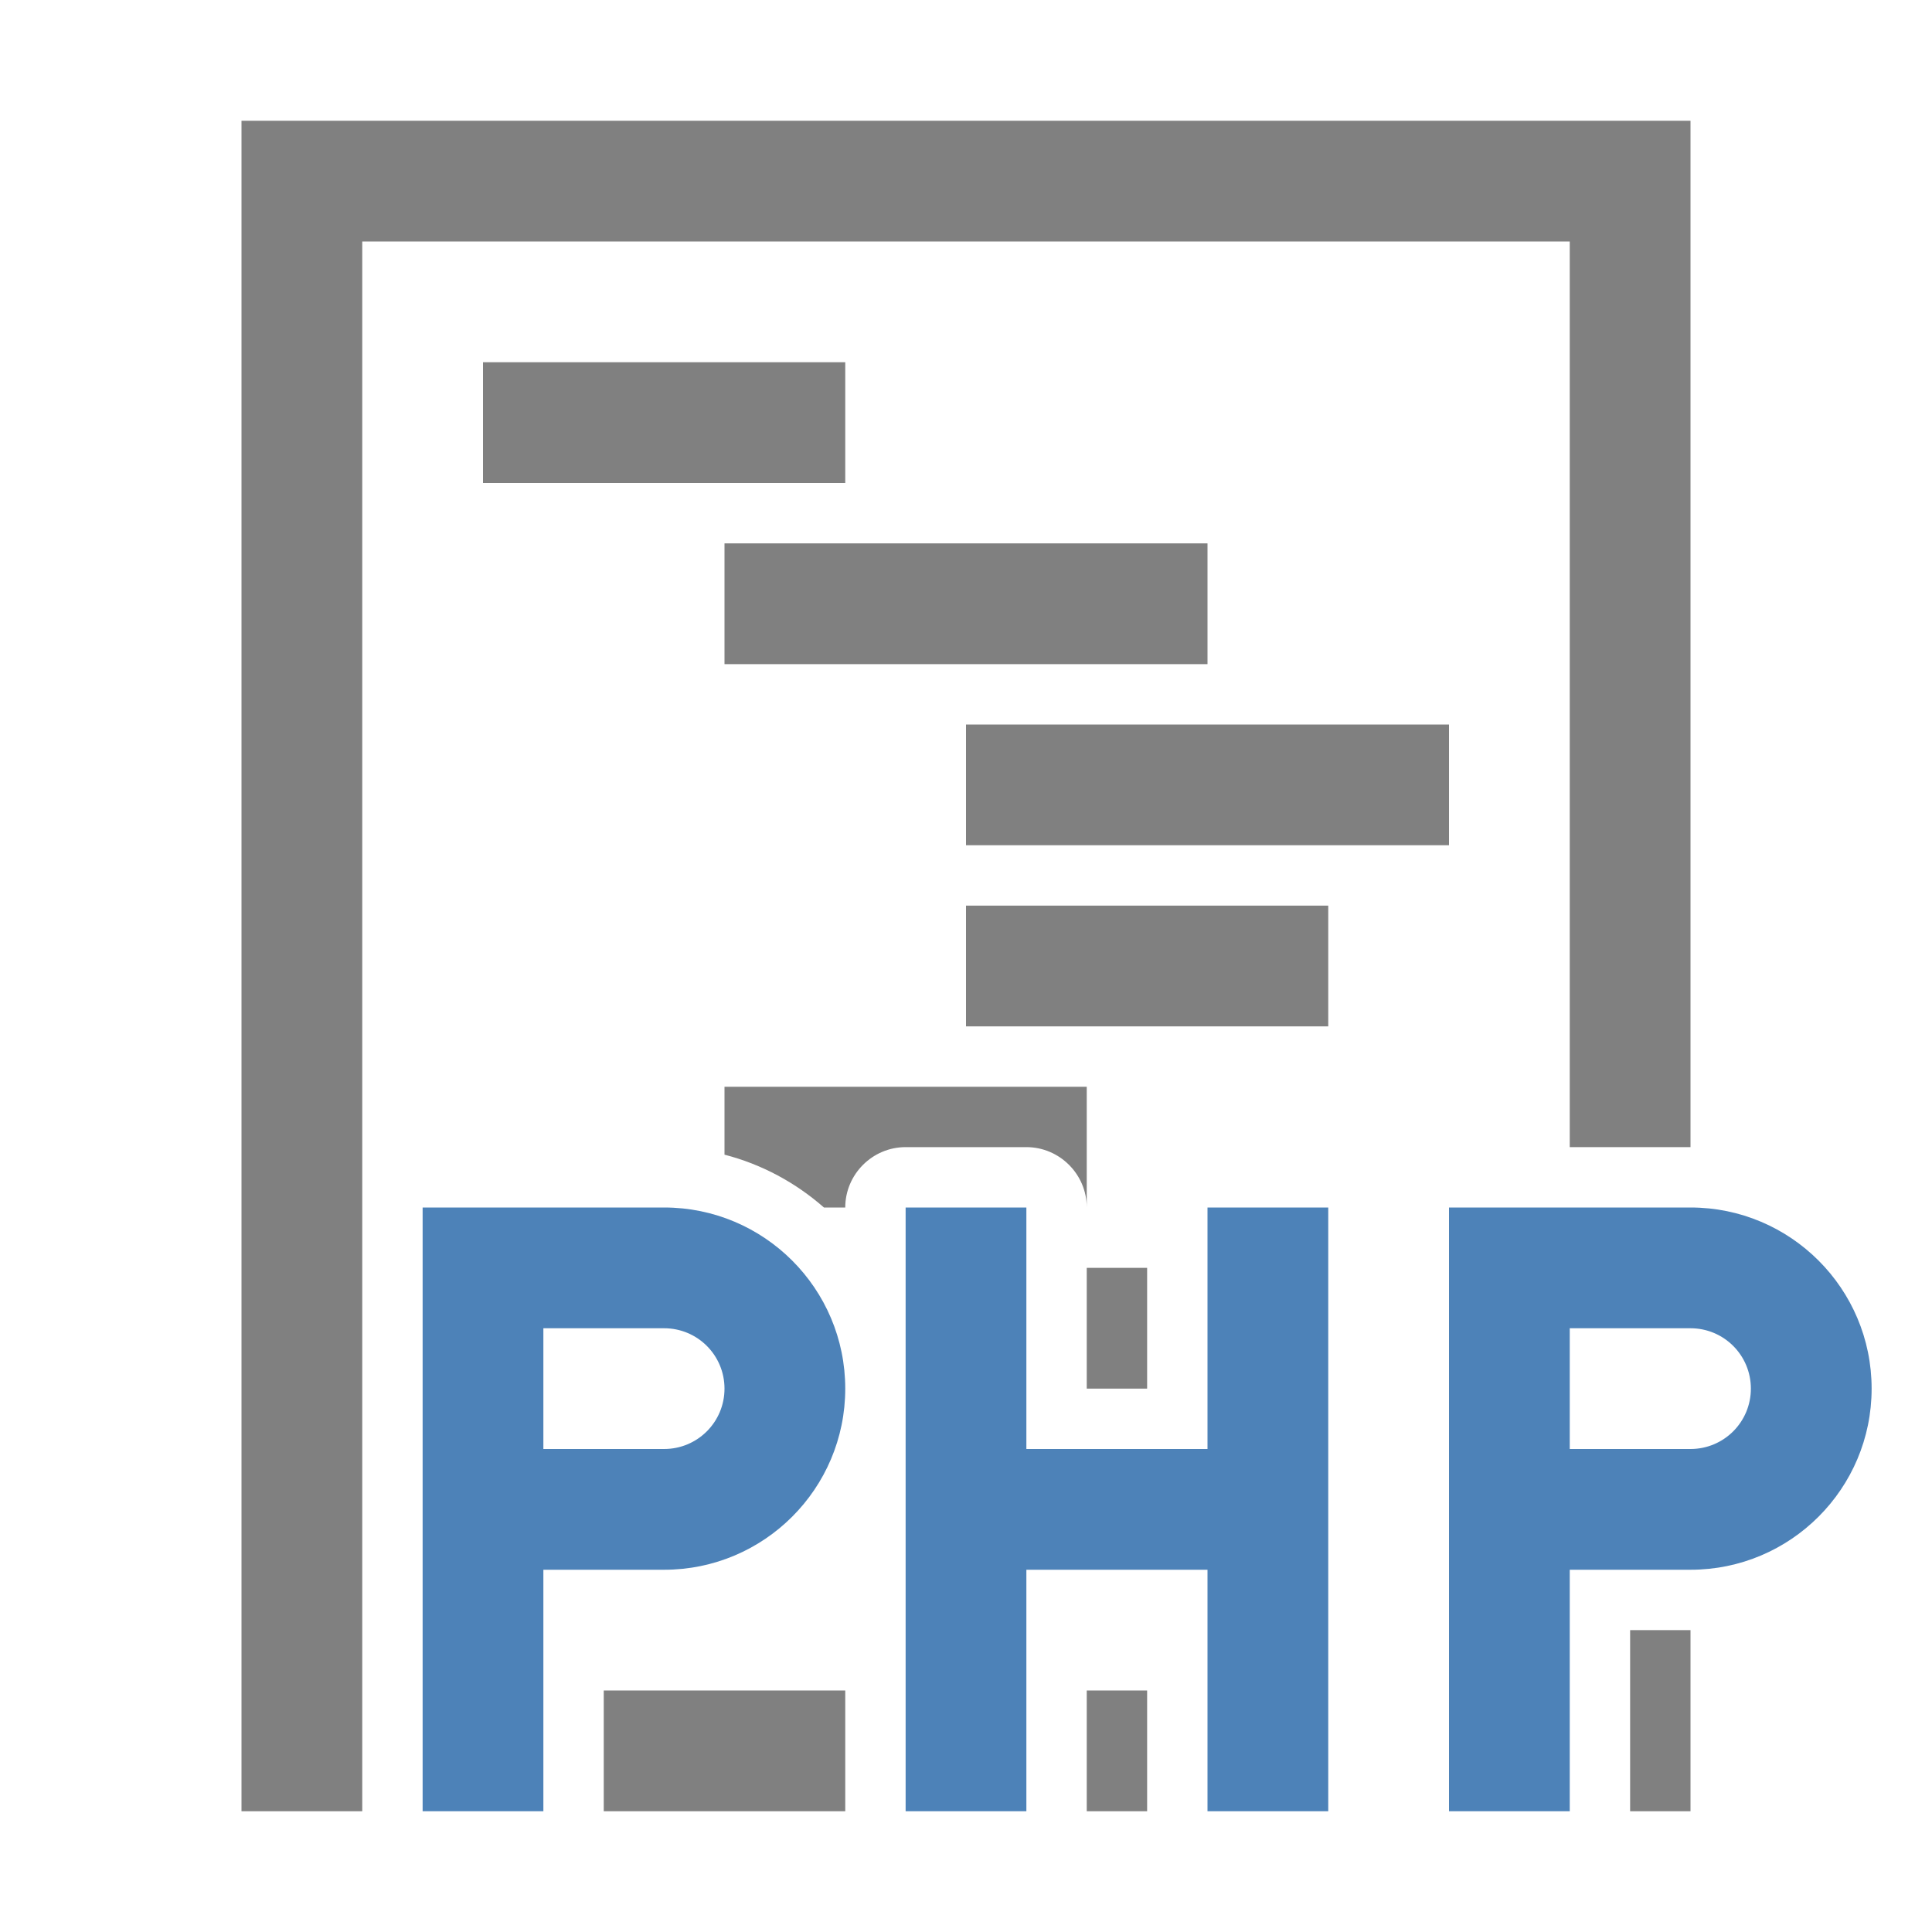 <?xml version="1.0" encoding="UTF-8"?>
<!DOCTYPE svg PUBLIC "-//W3C//DTD SVG 1.1//EN" "http://www.w3.org/Graphics/SVG/1.1/DTD/svg11.dtd">
<svg xmlns="http://www.w3.org/2000/svg" xml:space="preserve" width="1024px" height="1024px" shape-rendering="geometricPrecision" text-rendering="geometricPrecision" image-rendering="optimizeQuality" fill-rule="nonzero" clip-rule="evenodd" viewBox="0 0 10240 10240" xmlns:xlink="http://www.w3.org/1999/xlink">
	<title>code_php icon</title>
	<desc>code_php icon from the IconExperience.com O-Collection. Copyright by INCORS GmbH (www.incors.com).</desc>
	<path id="curve2" fill="#4D82B8" d="M2240 6400l1280 0c530,0 960,430 960,960 0,530 -430,960 -960,960l-640 0 0 1280 -640 0 0 -3200zm4160 0l640 0 0 3200 -640 0 0 -1280 -960 0 0 1280 -640 0 0 -3200 640 0 0 1280 960 0 0 -1280zm-2880 1280c177,0 320,-143 320,-320 0,-177 -143,-320 -320,-320l-640 0 0 640 640 0zm4160 -1280l1280 0c530,0 960,430 960,960 0,530 -430,960 -960,960l-640 0 0 1280 -640 0 0 -3200zm1280 1280c177,0 320,-143 320,-320 0,-177 -143,-320 -320,-320l-640 0 0 640 640 0z"/>
	<path id="curve1" fill="#808080" d="M2560 1920l1920 0 0 640 -1920 0 0 -640zm1280 960l2560 0 0 640 -2560 0 0 -640zm1280 960l2560 0 0 640 -2560 0 0 -640zm0 960l1920 0 0 640 -1920 0 0 -640zm-1280 960l1920 0 0 640c0,-176 -144,-320 -320,-320l-640 0c-176,0 -320,144 -320,320l-113 0c-149,-131 -329,-229 -527,-280l0 -360zm1920 960l320 0 0 640 -320 0 0 -640z"/>
	<path id="curve0" fill="#808080" d="M8960 640l-7680 0 0 8960 640 0 0 -8320 6400 0 0 4800 640 0 0 -5440zm-5760 8960l1280 0 0 -640 -1280 0 0 640zm2560 0l320 0 0 -640 -320 0 0 640zm2880 0l320 0 0 -960 -320 0 0 960z"/>
</svg>
